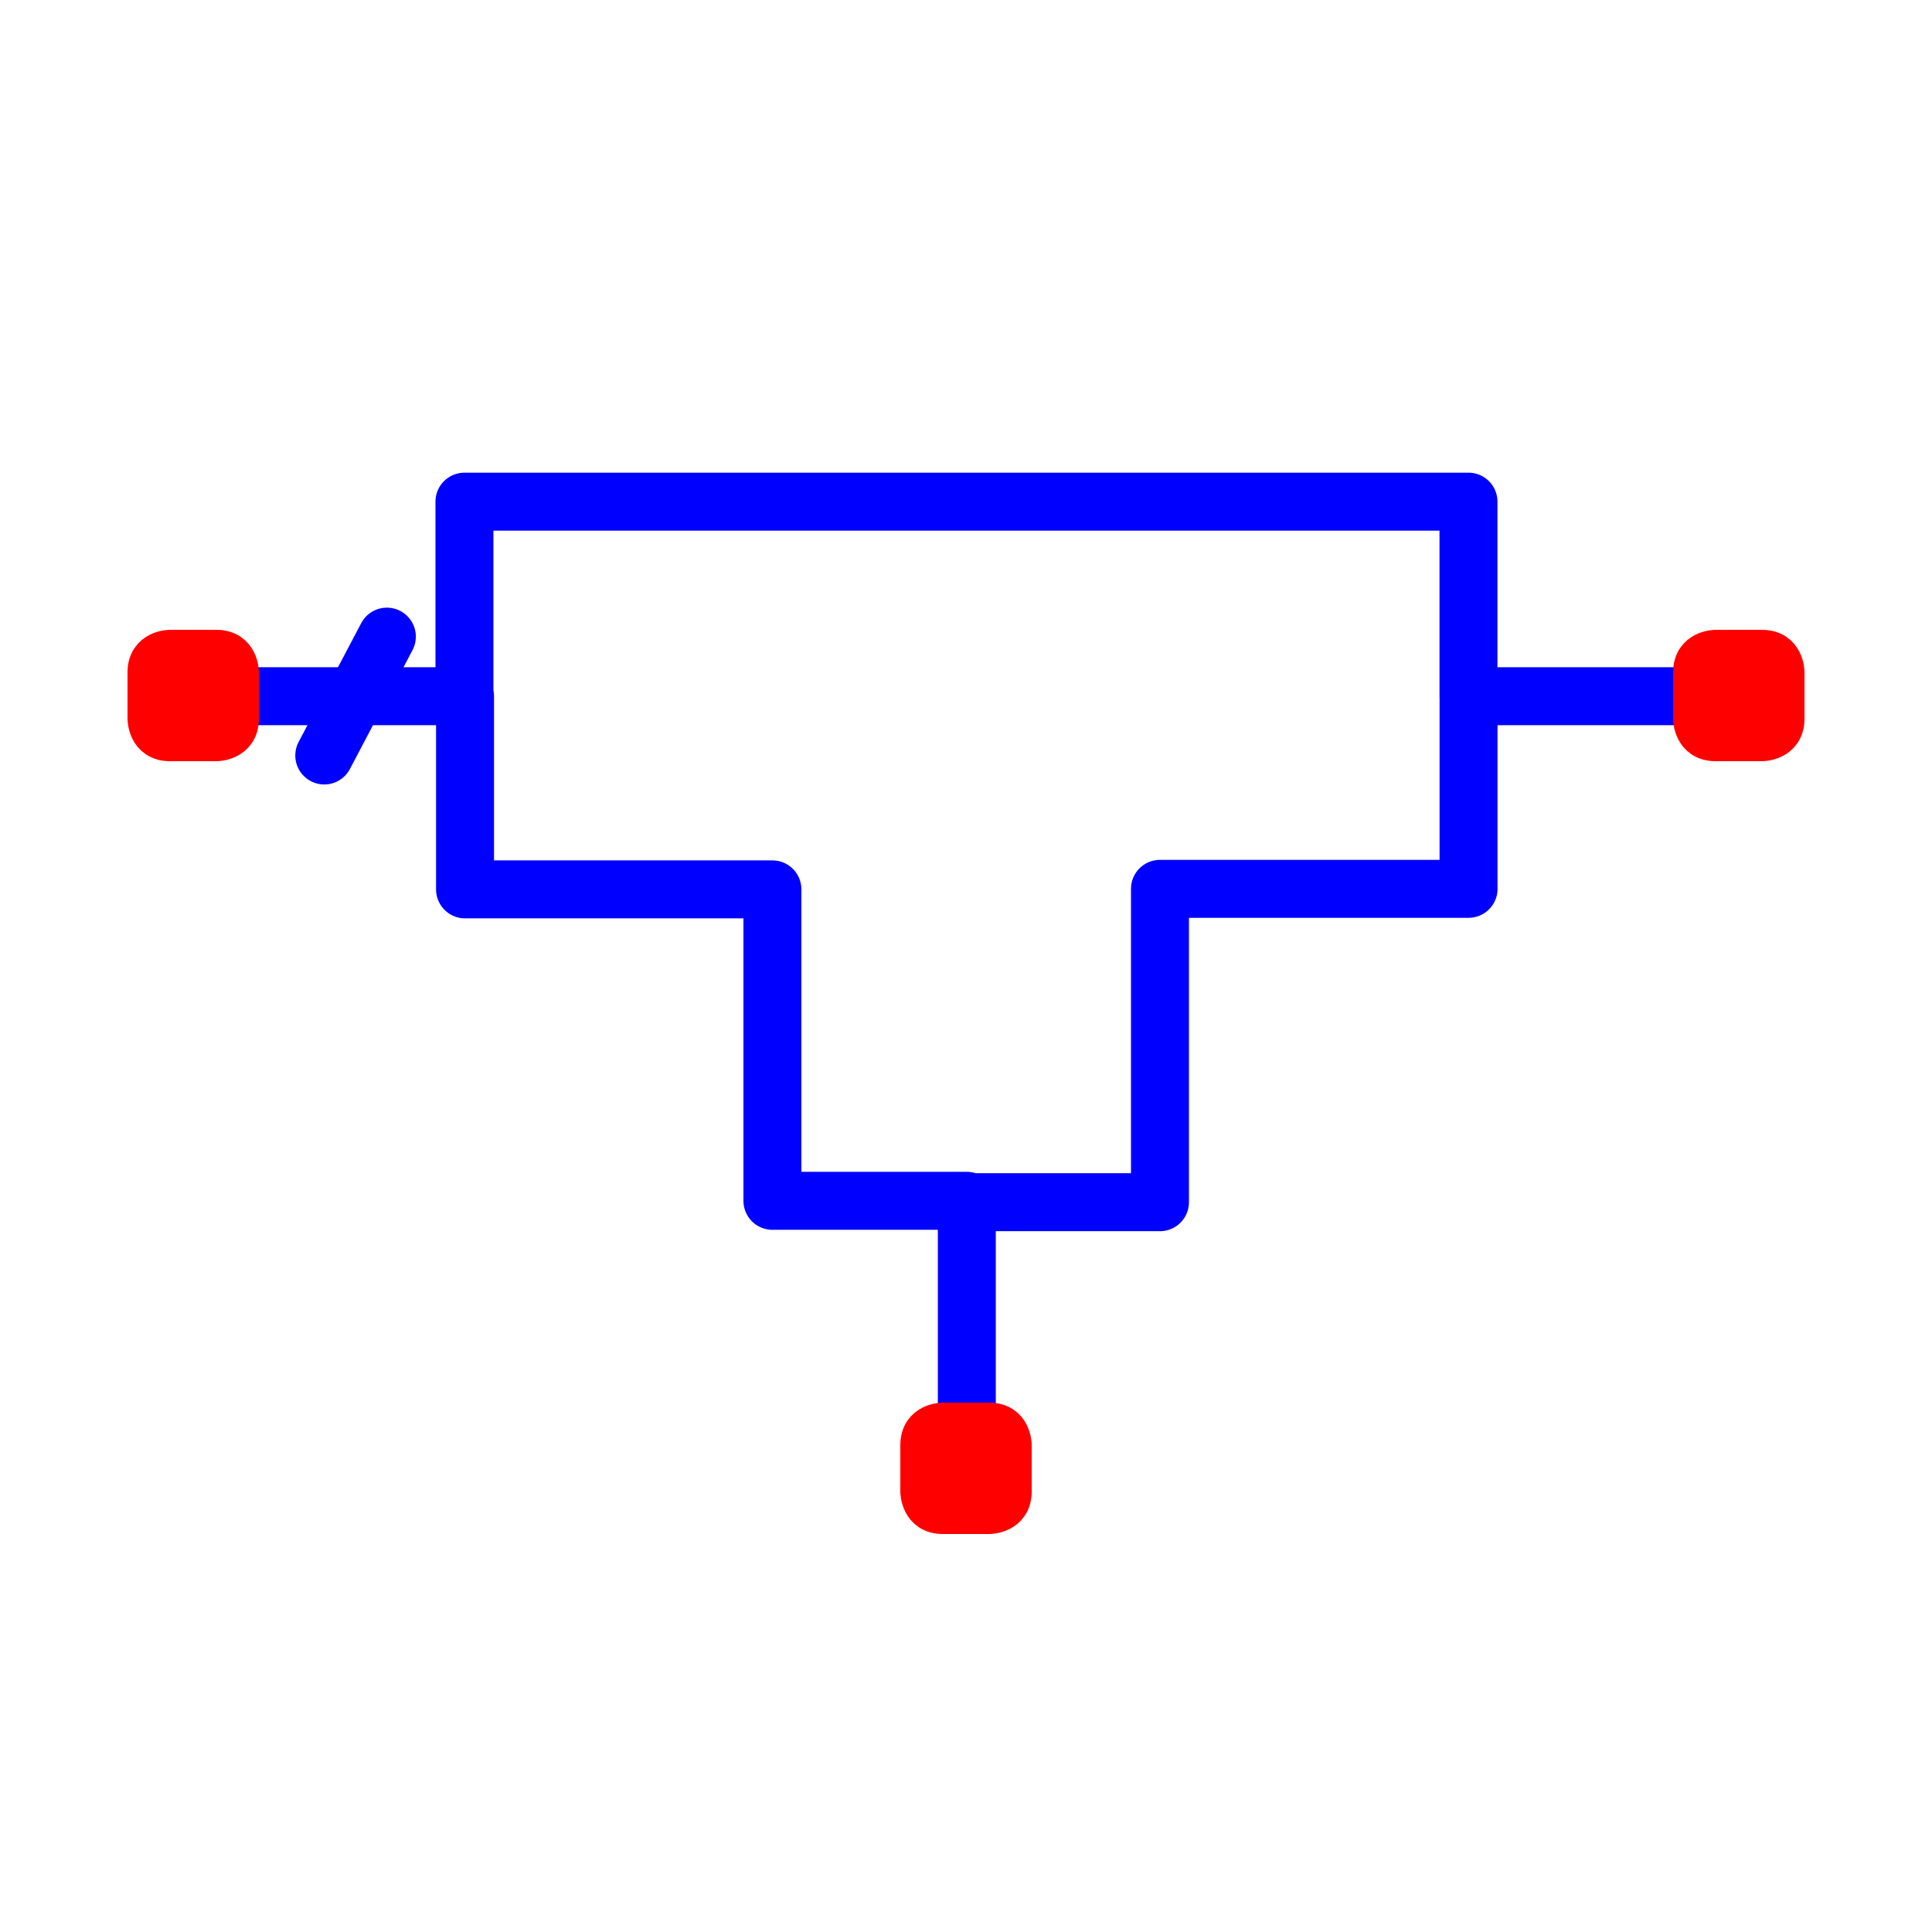 <?xml version="1.0" encoding="utf-8"?>
<!-- Created with "sPlan" (http://www.abacom-online.de) -->
<svg version="1.1" baseProfile="full"
xmlns="http://www.w3.org/2000/svg"
width="50mm" height="50mm"
viewBox="0 0 500 500">
<title>MTEE</title>
<defs>
<style type="text/css">
<![CDATA[
polyline {stroke-linecap:round; stroke-linejoin:round}
polygon {stroke-linecap:round; stroke-linejoin:round}
path {stroke-linecap:round; stroke-linejoin:round}
circle {stroke-linecap:round; stroke-linejoin:round}
]]>
</style>
</defs>
<polyline points="50.07 180.18 120.20 180.18 120.20 129.83 380.04 129.83 380.04 180.18 450.12 180.18 380.06 180.18 380.06 230.03 300.20 230.03 300.20 311.13 250.21 311.13 250.21 380.19 250.21 310.77 199.90 310.77 199.90 230.17 120.35 230.17 120.35 180.16" fill="none" stroke="rgb(0,0,255)" stroke-width="15" />
<path fill="rgb(255,0,0)" stroke="rgb(255,0,0)" stroke-width="10" d=" M 38 174 C 38 168 44 168 44 168 L 56 168 L 56 168 C 62 168 62 174 62 174 L 62 186 L 62 186 C 62 192 56 192 56 192 L 44 192 L 44 192 C 38 192 38 186 38 186 L 38 174 Z" />
<path fill="rgb(255,0,0)" stroke="rgb(255,0,0)" stroke-width="10" d=" M 438 174 C 438 168 444 168 444 168 L 456 168 L 456 168 C 462 168 462 174 462 174 L 462 186 L 462 186 C 462 192 456 192 456 192 L 444 192 L 444 192 C 438 192 438 186 438 186 L 438 174 Z" />
<path fill="rgb(255,0,0)" stroke="rgb(255,0,0)" stroke-width="10" d=" M 238 374 C 238 368 244 368 244 368 L 256 368 L 256 368 C 262 368 262 374 262 374 L 262 386 L 262 386 C 262 392 256 392 256 392 L 244 392 L 244 392 C 238 392 238 386 238 386 L 238 374 Z" />
<polyline points="100.12 164.76 83.92 195.52" fill="none" stroke="rgb(0,0,255)" stroke-width="15" />
</svg>
